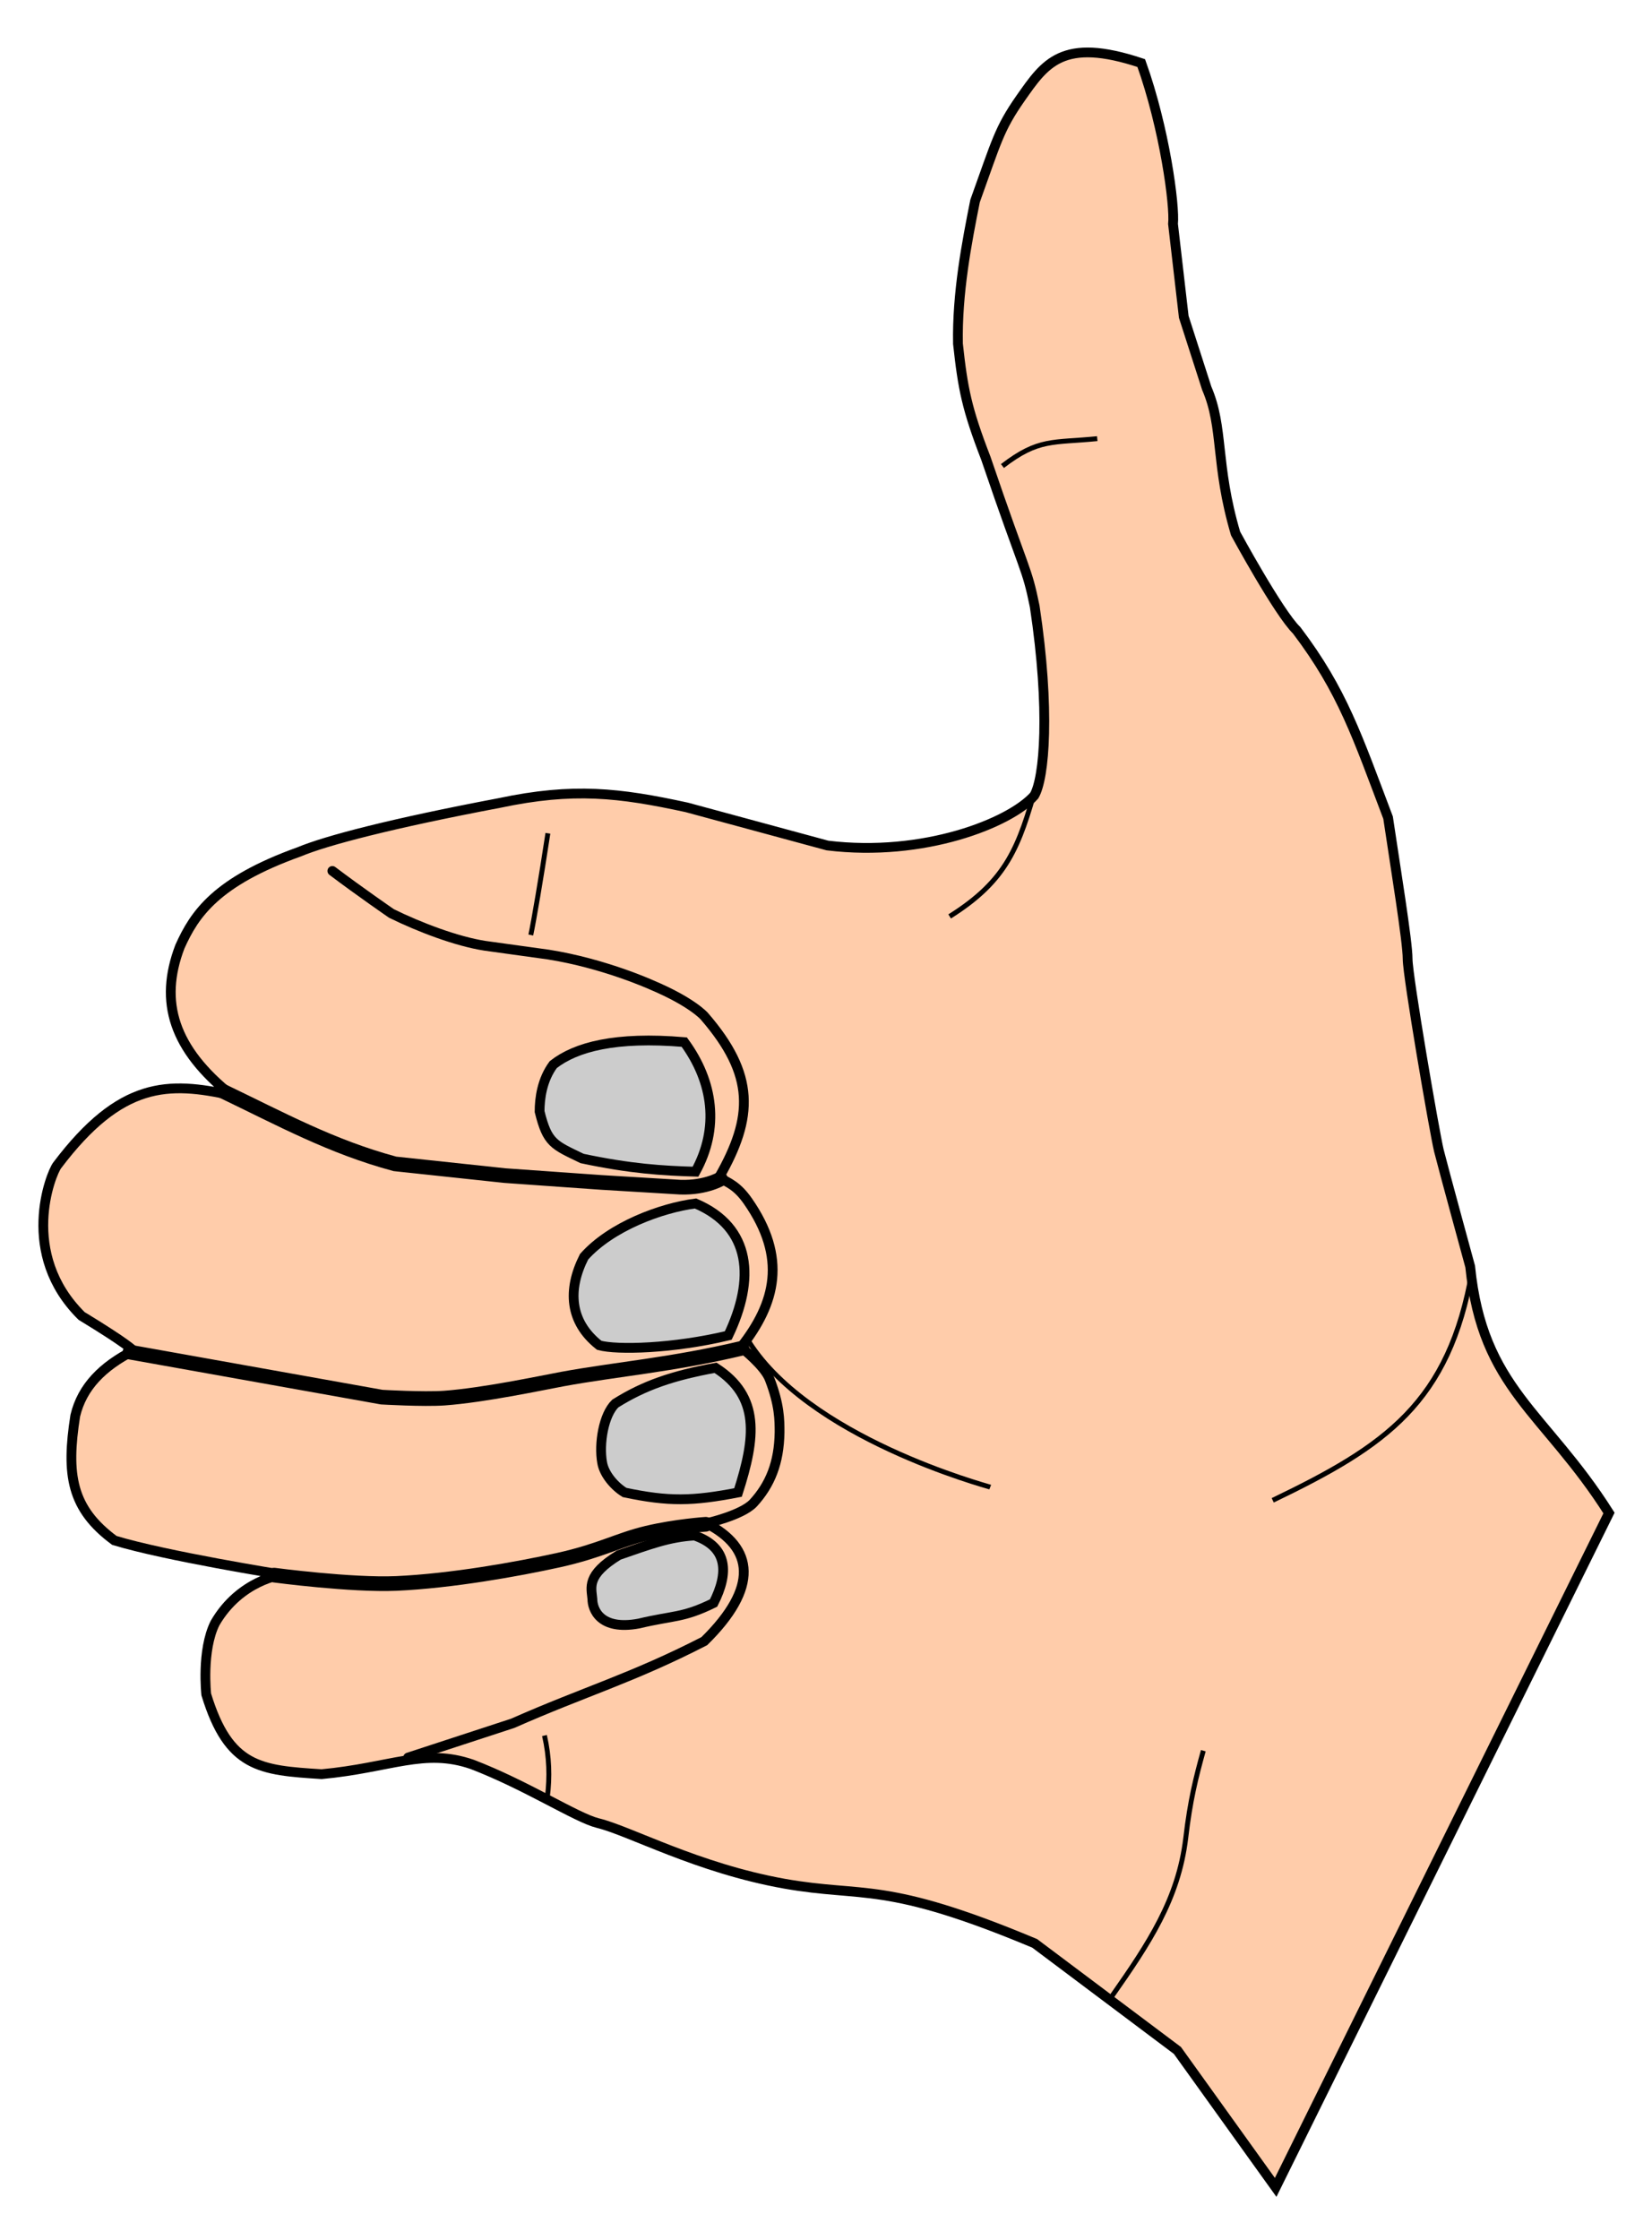 <?xml version="1.0" encoding="utf-8"?>
<!-- Generator: Adobe Illustrator 19.0.0, SVG Export Plug-In . SVG Version: 6.00 Build 0)  -->
<svg version="1.1" id="Ebene_1" xmlns="http://www.w3.org/2000/svg" xmlns:xlink="http://www.w3.org/1999/xlink" x="0px" y="0px"
	 viewBox="-128 191.9 338 458" style="enable-background:new -128 191.9 338 458;" xml:space="preserve">
<path style="fill:#FFCCAA;" d="M129,632.7c-2.4-3.3-6.5-9.3-9.3-13.3c-7.4-10.3-30.8-28.2-43.8-33c-11.1-4.1-21.8-6.6-32.8-7.7
	c-15.5-1.5-37.5-8.7-59.7-19.4c-13.8-6.7-18.8-8.3-28.2-6.9c-12.8,1.9-27.3,2.1-30.7-0.1c-4.4-2.9-10.1-9.7-10.1-16.3
	c0-8.2,1.9-15.1,8.6-18.9c3.4-2,8.2-2.4,7.2-2.6c-0.9-0.3-8.3-1.7-16.5-3.3c-9.1-1.7-16-3.6-17.8-4.9c-6.6-4.5-8.4-8.7-8.4-16
	c0-8-0.3-12.6,8.2-19.2c2.2-1.3,4.4-2.8,5.7-1.6c0-0.4-2.6-2.5-5.7-4.6s-8.1-5.8-10-8.2c-2.9-3.6-4.4-6.3-4.3-11.1
	c-2.9-15.5,13.7-32.9,31.2-30.6l10.3,3l-5.1-4.4c-11.5-9.9-15-20.9-3.1-35.8c7.2-8.1,22.1-13.1,52.3-19.7
	c25.4-5.5,33.4-3.9,62.9,4.1c16.9,4.6,28.2,4.4,38.6,0.9c9.8-3.3,14.7-6.3,16.2-9c2-3.7,1.9-17.7,0.5-28.1c-0.8-5.5-3.8-18.1-8.2-31
	c-7.1-20.9-8.1-22.8-8.2-33.5c-0.1-14.2,1.4-25.8,6.7-38.2c6.3-14.8,12.6-21,21.4-19.7c2.5,0.4,9.3,1.6,9.5,2.4
	c1.3,5.4,4,18.4,5.9,36.3c2,16.3,7.3,30.5,9.9,46c2.7,15.2,4.5,17.2,13.8,30.9c13.9,20.4,20,35,22.6,54.4
	c3.1,22.7,6.2,42.7,7.7,50.1c3.4,16.6,6.8,36.9,14.5,51.7c1.5,2.5,6.4,8.9,11,14.3s8.7,10.7,9,11.7c0.4,1.2-12.9,26.7-33.9,68.9
	c-18.3,36.9-33.5,67.7-33.7,68s-1.1-1.2-3.5-4.4L129,632.7z"/>
<path style="fill:none;stroke:#000000;stroke-width:2;" d="M133,639.2l-20.1-28l-29.2-21.9c-30.8-12.9-34.8-9.3-51.2-12.2
	c-17.9-3.2-31.6-10.8-38.2-12.4c-4.4-1.1-14.7-7.8-25.7-12c-9.8-3.4-16.7,0.7-30.8,2c-12.6-0.8-19-1.3-23.6-16.3c0,0-1-9,1.8-14.6
	c5.1-8.8,13.7-9.9,13.7-9.9s-23.8-3.8-34.3-7c-8.8-6.5-9.9-13.4-8-25.5c1.4-5.9,5.6-10.1,11.9-13.3c0,0-0.9-1.2-10.6-7.1
	c-12.9-12.7-6.3-29.1-5-30.8c13-17.2,22.7-17.2,35.7-14.3c-11.9-9.5-14.9-19.1-10.6-30.4c3-6.7,7.4-13.3,24.4-19.4
	c5.5-2.3,18.8-5.8,41-10c15.1-3.2,24.5-2.1,38.3,0.9l28.8,7.8c19.7,2.4,37.3-4.6,42.3-10.2c2.1-3.5,3.3-17.5,0.1-38.7
	c-1.7-8.3-1.8-6.2-10-30.3c-3.9-10.1-4.7-14.2-5.7-23.4c-0.2-10.3,1.8-20.7,3.5-29.2c4.4-12.2,4.9-14.7,9.3-21
	c5-7.1,8.5-12.6,24.7-7.2c4.8,13.4,6.9,29.2,6.5,32.9l2.2,19l4.7,14.6c3.5,8.1,1.7,15.5,5.9,29.7c0,0,8.8,16.2,12.5,19.8
	c9.4,12.4,12.4,21.7,18.7,38.3c1.5,10.1,4,25.3,4,28.9s5.5,35.5,6.4,39.2c0.9,3.6,6.4,23.7,6.4,23.7c2.5,25,15.3,29.7,28.4,50.4
	L133,639.2z"/>
<path style="fill:none;stroke:#000000;stroke-width:2;stroke-linecap:round;" d="M-60,370c5.7,4.3,12.1,8.7,12.1,8.7
	c5.7,2.8,13.3,5.7,19.1,6.6l13,1.8c11.4,1.8,21.1,6.2,21.1,6.2c8.3,3.5,10.8,6.4,10.8,6.4c10.4,12,10.1,20.6,3,33
	c2.1,1.1,3.8,1.8,5.9,4.8c8.1,11.6,5.7,20.9-1.4,29.9c0,0,4.9,3.8,5.9,6.6c2,5.2,2,8.3,2,10.8c-0.1,6.2-1.9,10.7-5.4,14.5
	c-2.4,2.5-9.6,4.1-9.6,4.1c9.8,5,10.8,13.1-0.4,24.1c-14.8,7.6-24.5,10.3-39.2,16.8l-21.4,7"/>
<path style="fill:none;stroke:#000000;stroke-width:3;stroke-linecap:round;" d="M-82.9,414.8c12.5,6,22.7,11.6,35.7,15.1
	l22.5,2.4l19.8,1.4l15,0.9c5.8,0.5,9.3-1.6,9.3-1.6 M-101.4,468.4l51.5,9.2c0,0,8.5,0.5,12.8,0.2c8.1-0.6,19.4-3,24.2-3.9
	c10.9-2,22.4-2.9,36.7-6.3 M-71.9,514c0,0,15.8,2.1,25,1.7c11.2-0.5,24.7-2.9,33.3-4.8c8.5-1.9,12.1-4.1,18-5.5s12-1.8,12-1.8"/>
<path style="fill:none;stroke:#000000;stroke-width:1;" d="M173.2,451.7c-4.7,27.1-17.7,35.9-40.8,47 M74.6,496
	c-0.5-0.2-37.8-10.1-49.9-30.6 M66.3,379.3c11.8-7.4,14.2-14.3,17.8-27 M77.1,287.2c7.4-5.7,10.3-4.7,19.4-5.6 M-16,559.3
	c0.5-4,0.4-8.1-0.6-12.5 M-19.4,383.1c0.6-2.8,2.1-11.6,3.5-20.8 M99.5,600.1c7.5-10.7,13.6-19.8,15.1-32.3
	c0.9-7.8,2.1-12.5,3.6-17.9"/>
<path style="fill:#CCCCCC;stroke:#000000;stroke-width:2;" d="M14.3,431.5c-6.8-0.2-13.3-0.6-23.2-2.7
	c-5.8-2.8-7.1-3.1-8.7-9.6c0-2.7,0.5-6.5,2.8-9.6c4.6-3.6,12.7-5.8,26.8-4.6C18,413.2,19.2,422.6,14.3,431.5L14.3,431.5z
	 M-8.5,448.9c5.5-6.2,15.8-10,22.8-10.9c11.5,4.9,12.2,15.5,6.7,27c-11.3,2.7-22.8,3-26.4,2C-11.5,462.2-11.9,455.6-8.5,448.9z
	 M-4.8,491c-0.7-3.9,0.3-9.8,2.7-12.1c5.9-3.7,11.7-5.7,20.5-7.3c9.2,5.9,8.2,14.3,4.6,25.5c-9.3,1.8-14.2,1.9-23.2,0
	C-2.2,495.9-4.4,493.4-4.8,491L-4.8,491z M-1.4,509.9c6.4-2.2,10.3-3.7,15.5-4c6.9,2.4,7,7.7,3.9,13.8c-6.3,3.1-8.2,2.5-15.3,4.2
	c-8,1.5-9.5-3-9.5-5C-7,516.5-8.1,514-1.4,509.9z"/>
</svg>
